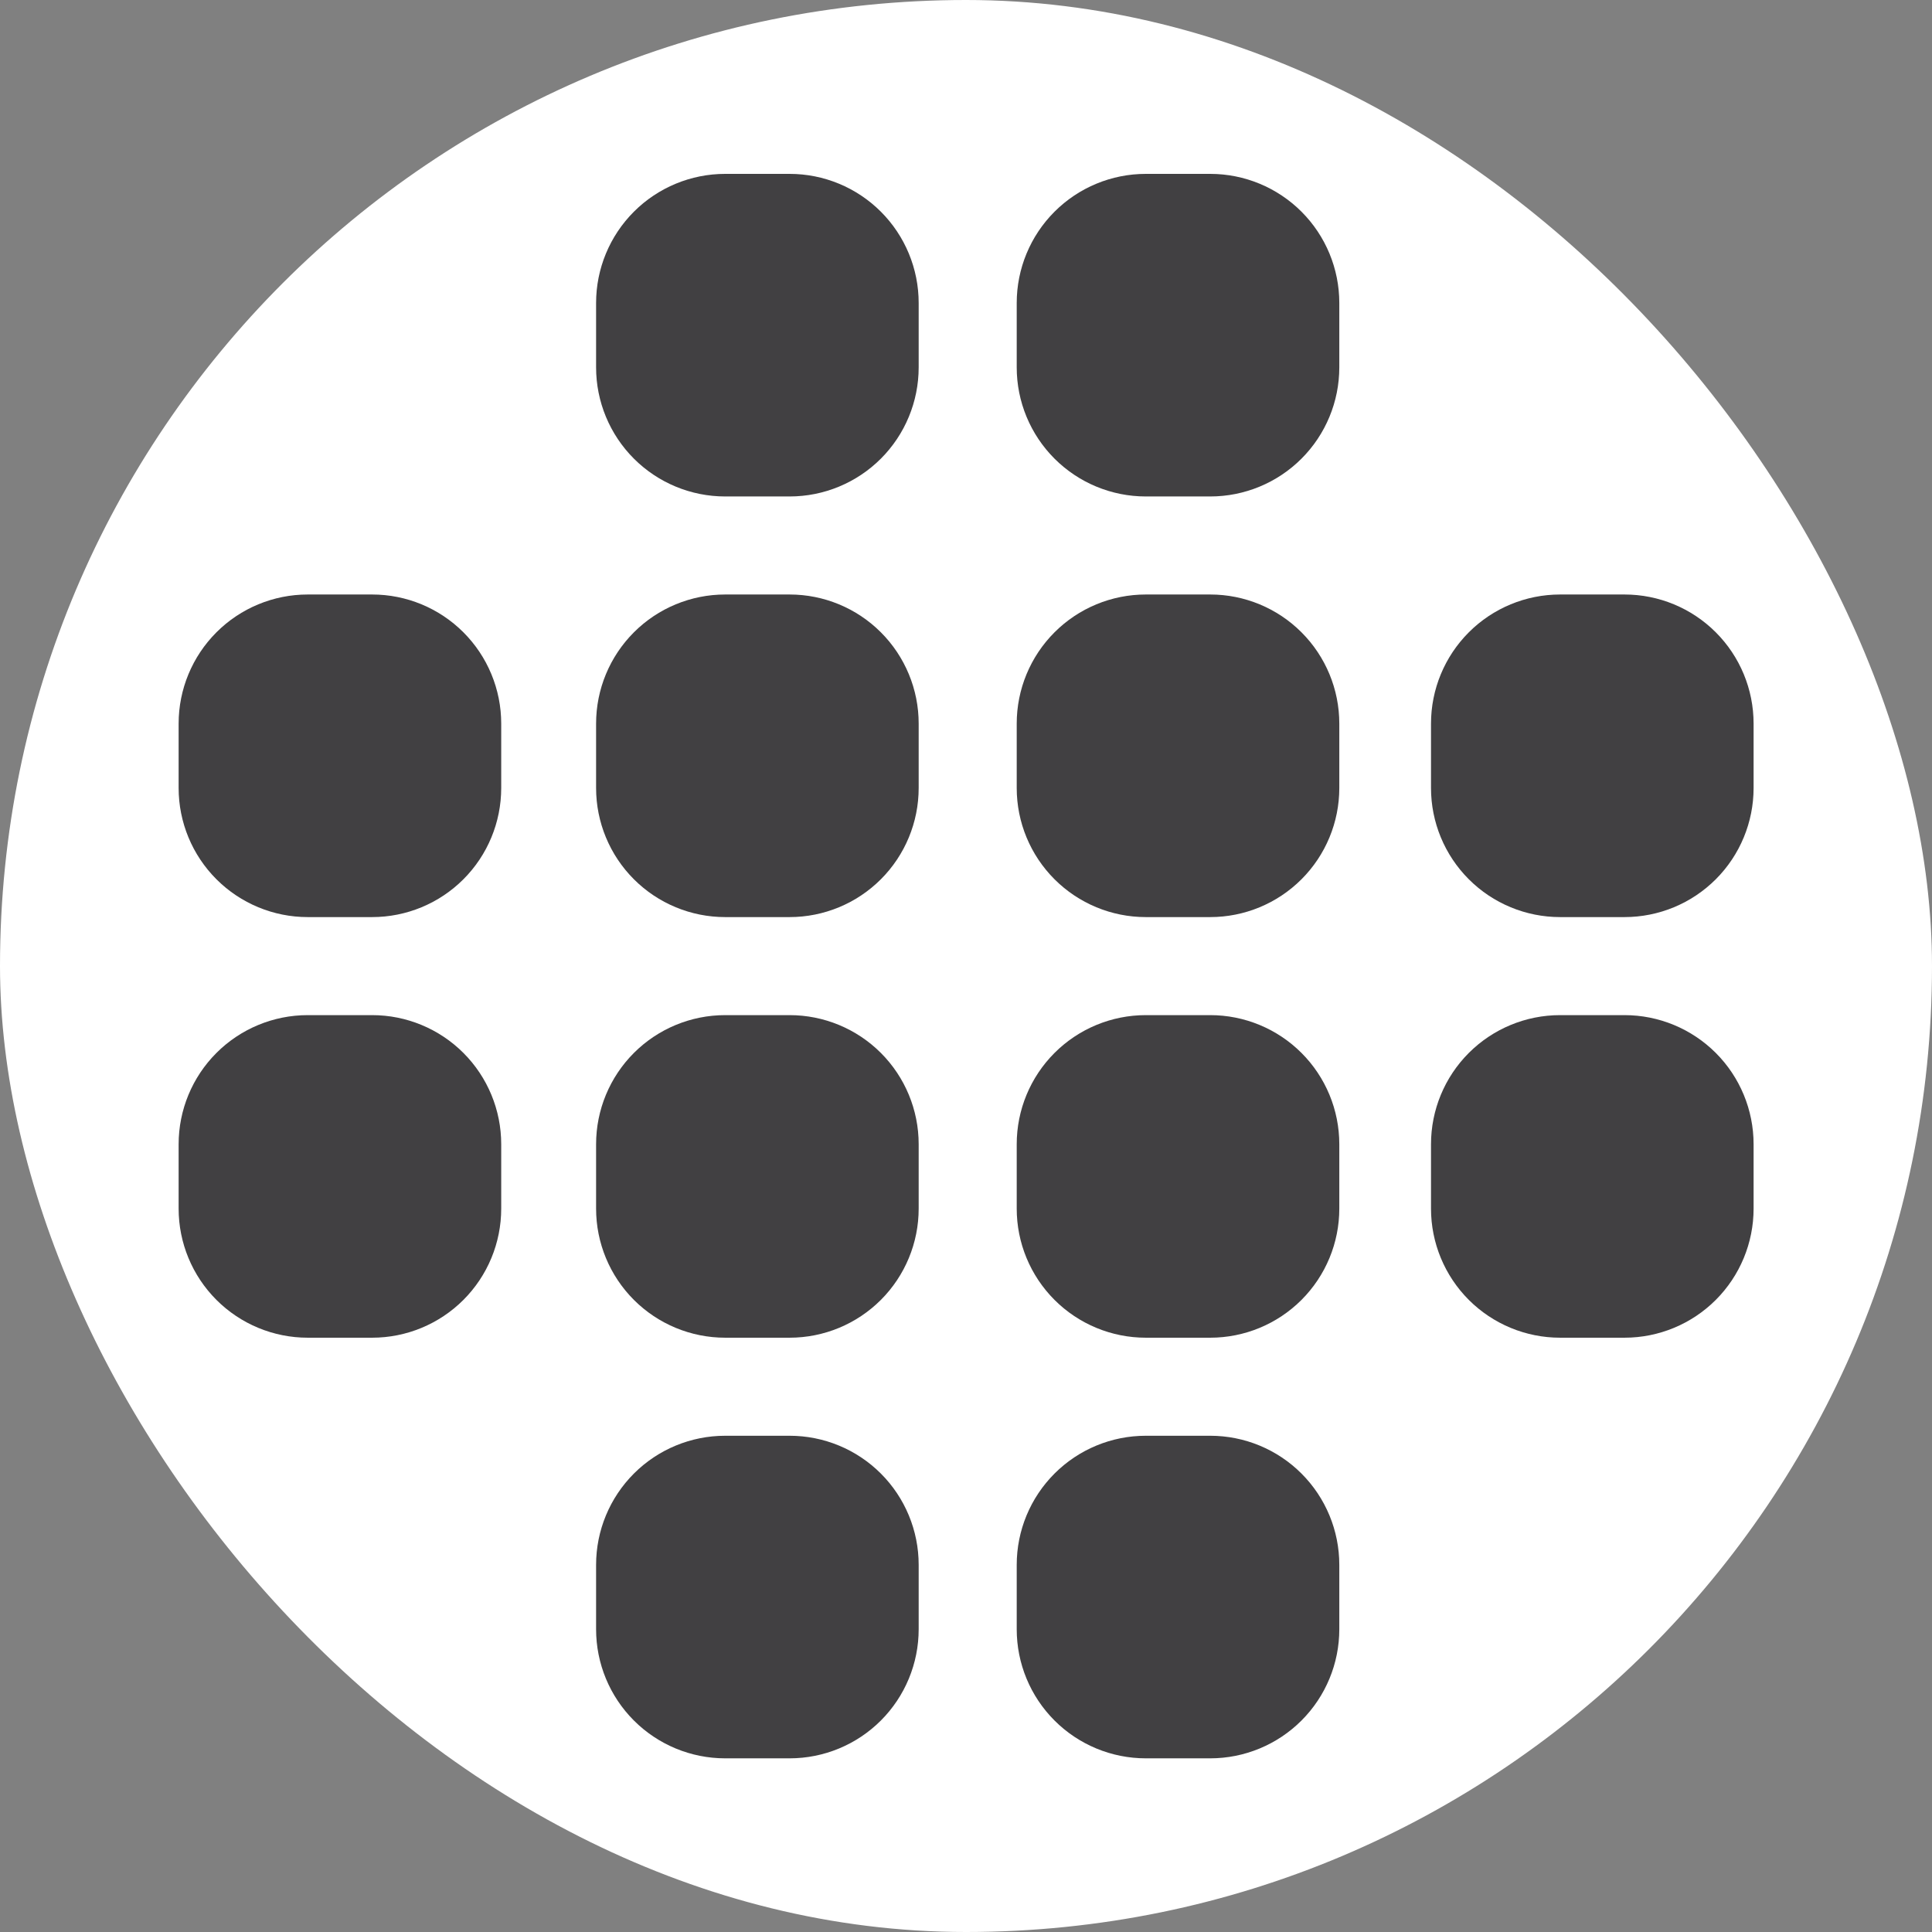 <svg width="250" height="250" viewBox="0 0 250 250" fill="none" xmlns="http://www.w3.org/2000/svg">
<rect x="0" y="0" width="250" height="250" fill="#808080" stroke="none"/>
<rect width="250" height="250" rx="125" fill="white"/>
<g clip-path="url(#clip0_242_94547)">
<path d="M118.876 39.204V47.538C118.876 51.968 117.116 56.217 113.984 59.35C110.851 62.482 106.603 64.242 102.173 64.242H93.838C89.408 64.242 85.159 62.482 82.027 59.35C78.894 56.217 77.134 51.968 77.134 47.538V39.204C77.134 34.774 78.894 30.525 82.027 27.392C85.159 24.26 89.408 22.5 93.838 22.5H102.173C106.603 22.5 110.851 24.26 113.984 27.392C117.116 30.525 118.876 34.774 118.876 39.204ZM156.601 22.5H148.266C143.836 22.5 139.587 24.26 136.455 27.392C133.322 30.525 131.563 34.774 131.563 39.204V47.538C131.563 51.968 133.322 56.217 136.455 59.35C139.587 62.482 143.836 64.242 148.266 64.242H156.601C161.031 64.242 165.28 62.482 168.412 59.35C171.545 56.217 173.305 51.968 173.305 47.538V39.204C173.305 34.774 171.545 30.525 168.412 27.392C165.28 24.26 161.031 22.5 156.601 22.5V22.5ZM102.173 76.928H93.838C89.408 76.928 85.159 78.688 82.027 81.821C78.894 84.954 77.134 89.202 77.134 93.632V101.967C77.134 106.397 78.894 110.646 82.027 113.778C85.159 116.911 89.408 118.671 93.838 118.671H102.173C106.603 118.671 110.851 116.911 113.984 113.778C117.116 110.646 118.876 106.397 118.876 101.967V93.632C118.876 89.202 117.116 84.954 113.984 81.821C110.851 78.688 106.603 76.928 102.173 76.928ZM156.601 76.928H148.266C143.836 76.928 139.587 78.688 136.455 81.821C133.322 84.954 131.563 89.202 131.563 93.632V101.967C131.563 106.397 133.322 110.646 136.455 113.778C139.587 116.911 143.836 118.671 148.266 118.671H156.601C161.031 118.671 165.28 116.911 168.412 113.778C171.545 110.646 173.305 106.397 173.305 101.967V93.632C173.305 89.202 171.545 84.954 168.412 81.821C165.28 78.688 161.031 76.928 156.601 76.928ZM102.173 131.357H93.838C89.408 131.357 85.159 133.117 82.027 136.249C78.894 139.382 77.134 143.631 77.134 148.061V156.395C77.134 160.826 78.894 165.074 82.027 168.207C85.159 171.339 89.408 173.099 93.838 173.099H102.173C106.603 173.099 110.851 171.339 113.984 168.207C117.116 165.074 118.876 160.826 118.876 156.395V148.061C118.876 143.631 117.116 139.382 113.984 136.249C110.851 133.117 106.603 131.357 102.173 131.357ZM48.154 76.928H39.819C35.389 76.928 31.14 78.688 28.008 81.821C24.875 84.954 23.115 89.202 23.115 93.632V101.967C23.115 106.397 24.875 110.646 28.008 113.778C31.14 116.911 35.389 118.671 39.819 118.671H48.154C52.584 118.671 56.832 116.911 59.965 113.778C63.097 110.646 64.857 106.397 64.857 101.967V93.632C64.857 89.202 63.097 84.954 59.965 81.821C56.832 78.688 52.584 76.928 48.154 76.928ZM48.154 131.357H39.819C35.389 131.357 31.14 133.117 28.008 136.249C24.875 139.382 23.115 143.631 23.115 148.061V156.395C23.115 160.826 24.875 165.074 28.008 168.207C31.14 171.339 35.389 173.099 39.819 173.099H48.154C52.584 173.099 56.832 171.339 59.965 168.207C63.097 165.074 64.857 160.826 64.857 156.395V148.061C64.857 143.631 63.097 139.382 59.965 136.249C56.832 133.117 52.584 131.357 48.154 131.357ZM156.601 131.357H148.266C143.836 131.357 139.587 133.117 136.455 136.249C133.322 139.382 131.563 143.631 131.563 148.061V156.395C131.563 160.826 133.322 165.074 136.455 168.207C139.587 171.339 143.836 173.099 148.266 173.099H156.601C161.031 173.099 165.28 171.339 168.412 168.207C171.545 165.074 173.305 160.826 173.305 156.395V148.061C173.305 143.631 171.545 139.382 168.412 136.249C165.28 133.117 161.031 131.357 156.601 131.357ZM210.211 76.928H201.876C197.446 76.928 193.197 78.688 190.065 81.821C186.932 84.954 185.172 89.202 185.172 93.632V101.967C185.172 106.397 186.932 110.646 190.065 113.778C193.197 116.911 197.446 118.671 201.876 118.671H210.211C214.641 118.671 218.889 116.911 222.022 113.778C225.154 110.646 226.914 106.397 226.914 101.967V93.632C226.914 89.202 225.154 84.954 222.022 81.821C218.889 78.688 214.641 76.928 210.211 76.928ZM210.211 131.357H201.876C197.446 131.357 193.197 133.117 190.065 136.249C186.932 139.382 185.172 143.631 185.172 148.061V156.395C185.172 160.826 186.932 165.074 190.065 168.207C193.197 171.339 197.446 173.099 201.876 173.099H210.211C214.641 173.099 218.889 171.339 222.022 168.207C225.154 165.074 226.914 160.826 226.914 156.395V148.061C226.914 143.631 225.154 139.382 222.022 136.249C218.889 133.117 214.641 131.357 210.211 131.357ZM102.173 185.786H93.838C89.408 185.786 85.159 187.545 82.027 190.678C78.894 193.811 77.134 198.059 77.134 202.489V210.824C77.134 215.254 78.894 219.503 82.027 222.635C85.159 225.768 89.408 227.528 93.838 227.528H102.173C106.603 227.528 110.851 225.768 113.984 222.635C117.116 219.503 118.876 215.254 118.876 210.824V202.489C118.876 198.059 117.116 193.811 113.984 190.678C110.851 187.545 106.603 185.786 102.173 185.786ZM156.601 185.786H148.266C143.836 185.786 139.587 187.545 136.455 190.678C133.322 193.811 131.563 198.059 131.563 202.489V210.824C131.563 215.254 133.322 219.503 136.455 222.635C139.587 225.768 143.836 227.528 148.266 227.528H156.601C161.031 227.528 165.28 225.768 168.412 222.635C171.545 219.503 173.305 215.254 173.305 210.824V202.489C173.305 198.059 171.545 193.811 168.412 190.678C165.28 187.545 161.031 185.786 156.601 185.786Z" fill="#414042"/>
</g>
<defs>
<clipPath id="clip0_242_94547">
<rect width="205.027" height="205.028" fill="white" transform="translate(22.502 22.5)"/>
</clipPath>
</defs>
</svg>
